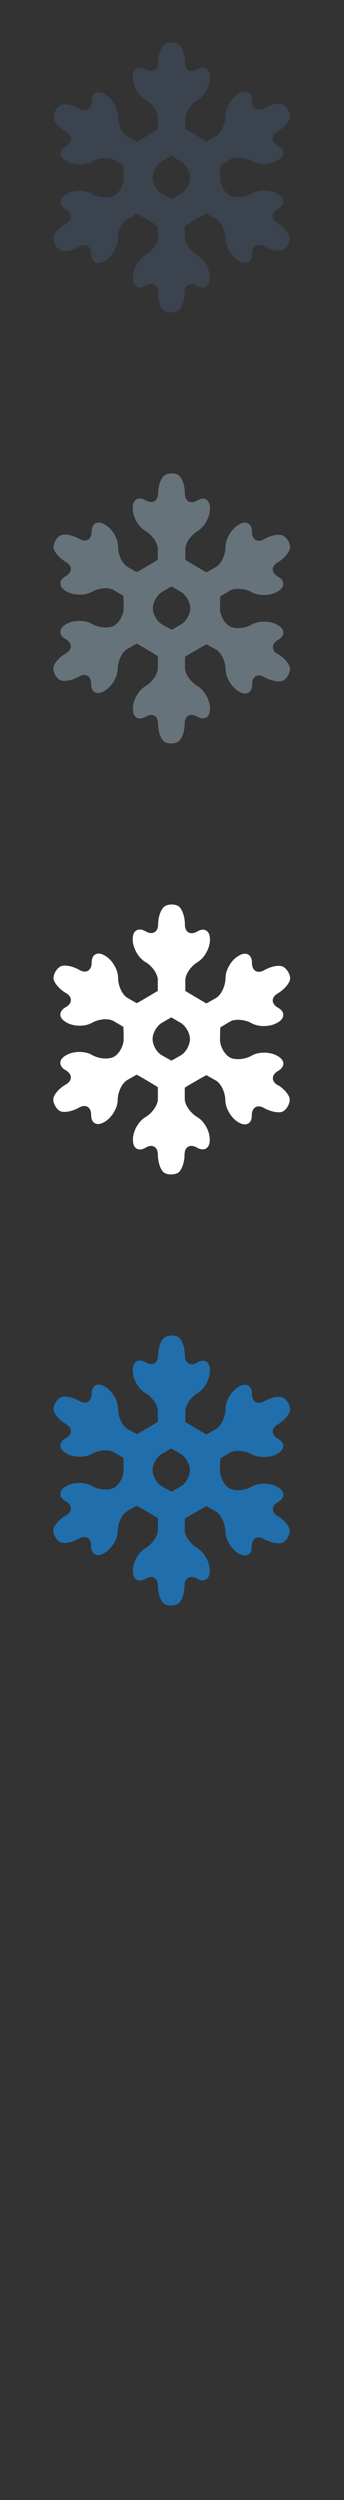 <svg width="32" height="232" viewBox="0 0 32 232" xmlns="http://www.w3.org/2000/svg"><rect x="0" y="0" width="32" height="232" fill="#333333" stroke="none"/><g fill="none"><path d="M25.854 140.717c-.637-.363-.627-.965.022-1.34.65-.37.64-.984-.02-1.36l-.074-.042c-.662-.38-1.725-.385-2.367-.016-.637.37-1.564.44-2.057.16-.492-.29-.893-1.02-.89-1.64.005-.61.017-1.13.03-1.14l.885-.53c.477-.28 1.393-.21 2.033.15.645.36 1.706.34 2.364-.04l.076-.04c.656-.39.662-1 .01-1.36-.65-.36-.662-.96-.028-1.33.634-.38 1.15-1 1.15-1.39 0-.39-.282-.87-.624-1.07-.342-.21-1.14-.07-1.775.3-.64.37-1.16.06-1.15-.69 0-.75-.54-1.05-1.19-.67l-.08.05c-.66.38-1.19 1.3-1.19 2.03 0 .74-.4 1.58-.88 1.86-.49.28-.89.51-.9.51l-.99-.578-.97-.58v-1c0-.55.51-1.3 1.14-1.677.63-.375 1.15-1.3 1.15-2.058v-.09c0-.76-.53-1.08-1.17-.7-.64.38-1.16.09-1.16-.65s-.28-1.5-.61-1.7c-.34-.2-.9-.2-1.24 0-.35.2-.64.96-.64 1.69 0 .733-.53 1.025-1.18.645-.65-.38-1.18-.07-1.18.693v.09c0 .76.52 1.68 1.16 2.06.65.37 1.17 1.123 1.17 1.67v1.02s-.43.26-.96.57c-.53.316-.976.567-.985.57-.01.007-.41-.216-.89-.5-.47-.274-.86-1.11-.86-1.85s-.53-1.655-1.19-2.04l-.076-.044c-.657-.384-1.19-.09-1.19.66s-.518 1.06-1.15.688c-.635-.37-1.434-.51-1.776-.31-.34.2-.62.68-.627 1.07 0 .384.52 1.01 1.15 1.383.64.365.624.966-.026 1.327-.65.366-.644.98.01 1.36l.08.05c.66.38 1.72.4 2.363.03.64-.366 1.552-.44 2.03-.156l.89.526c.012.013.03.53.03 1.14.002.614-.39 1.345-.89 1.634-.49.275-1.42.21-2.06-.166-.64-.37-1.703-.37-2.36.01l-.077.04c-.66.375-.67.99-.02 1.36.65.374.66.976.02 1.34-.64.36-1.16.99-1.157 1.384 0 .39.28.88.612 1.07.334.193 1.13.054 1.77-.31.64-.366 1.15-.05 1.14.69-.01.743.52 1.044 1.18.67l.08-.046c.66-.38 1.2-1.293 1.21-2.03 0-.73.4-1.56.87-1.835l.89-.51c.01 0 .46.25.997.567.54.32.98.586.98.6v1.1c0 .55-.53 1.304-1.16 1.677-.64.373-1.16 1.294-1.16 2.06v.082c0 .76.52 1.07 1.16.7.63-.39 1.16-.1 1.16.64 0 .73.27 1.49.61 1.69.333.19.89.19 1.24 0 .35-.2.63-.96.63-1.69 0-.74.53-1.03 1.17-.65.65.37 1.172.06 1.172-.7v-.08c0-.77-.52-1.69-1.16-2.06-.64-.38-1.163-1.13-1.163-1.68v-1.04c0-.02.45-.29 1-.6.545-.32 1-.57 1.01-.57.01 0 .41.23.89.5.475.27.87 1.1.875 1.84.01.73.55 1.65 1.21 2.03l.073.04c.66.37 1.19.07 1.18-.67-.01-.74.51-1.06 1.14-.69.64.36 1.44.5 1.77.31.34-.2.61-.68.616-1.08.008-.4-.51-1.02-1.15-1.39m-8.98-2.73c-.462.27-.86.49-.87.49-.012 0-.413-.22-.885-.488-.477-.26-.87-.94-.87-1.5-.007-.553.38-1.237.86-1.516l.875-.51.88.51c.47.28.86.96.86 1.516-.01.56-.39 1.236-.85 1.5" fill="#206FAC"/><path d="M25.854 100.717c-.637-.363-.627-.965.022-1.34.65-.37.64-.984-.02-1.36l-.074-.042c-.662-.38-1.725-.385-2.367-.016-.637.37-1.564.44-2.057.16-.492-.29-.893-1.02-.89-1.64.005-.61.017-1.13.03-1.14l.885-.53c.477-.28 1.393-.21 2.033.15.645.36 1.706.34 2.364-.04l.076-.04c.656-.39.662-1 .01-1.36-.65-.36-.662-.96-.028-1.33.634-.38 1.15-1 1.15-1.39 0-.39-.282-.87-.624-1.07-.342-.21-1.14-.07-1.775.3-.64.37-1.16.06-1.15-.69 0-.75-.54-1.05-1.19-.67l-.08.05c-.66.38-1.19 1.3-1.19 2.03 0 .74-.4 1.58-.88 1.86-.49.28-.89.51-.9.51l-.99-.578-.97-.58v-1c0-.55.51-1.3 1.14-1.677.63-.375 1.15-1.3 1.15-2.058v-.09c0-.76-.53-1.08-1.17-.7-.64.38-1.16.09-1.16-.65s-.28-1.5-.61-1.7c-.34-.2-.9-.2-1.24 0-.35.2-.64.96-.64 1.69 0 .733-.53 1.025-1.18.645-.65-.38-1.18-.07-1.18.693v.09c0 .76.52 1.68 1.16 2.06.65.37 1.17 1.123 1.17 1.67v1.02s-.43.26-.96.57c-.53.316-.976.567-.985.57-.01.007-.41-.216-.89-.5-.47-.274-.86-1.11-.86-1.85s-.53-1.655-1.19-2.04l-.076-.044c-.657-.384-1.19-.09-1.19.66s-.518 1.06-1.15.688c-.635-.37-1.434-.51-1.776-.31-.34.2-.62.68-.627 1.07 0 .384.52 1.01 1.15 1.383.64.365.624.966-.026 1.327-.65.366-.644.98.01 1.36l.08.05c.66.38 1.72.4 2.363.03.64-.366 1.552-.44 2.03-.156l.89.526c.012.013.03.53.03 1.14.002.614-.39 1.345-.89 1.634-.49.275-1.42.21-2.06-.166-.64-.37-1.703-.37-2.36.01l-.077.04c-.66.375-.67.99-.02 1.36.65.374.66.976.02 1.34-.64.36-1.16.99-1.157 1.384 0 .39.28.88.612 1.07.334.193 1.13.054 1.77-.31.64-.366 1.15-.05 1.14.69-.01.743.52 1.044 1.18.67l.08-.046c.66-.38 1.2-1.293 1.21-2.03 0-.73.4-1.56.87-1.835l.89-.51c.01 0 .46.25.997.567.54.32.98.586.98.6v1.1c0 .55-.53 1.304-1.16 1.677-.64.373-1.16 1.294-1.16 2.06v.082c0 .76.52 1.07 1.16.7.63-.39 1.16-.1 1.16.64 0 .73.27 1.49.61 1.69.333.19.89.19 1.24 0 .35-.2.63-.96.63-1.69 0-.74.53-1.03 1.17-.65.65.37 1.172.06 1.172-.7v-.08c0-.77-.52-1.69-1.16-2.06-.64-.38-1.163-1.13-1.163-1.68v-1.04c0-.02.45-.29 1-.6.545-.32 1-.57 1.01-.57.01 0 .41.23.89.5.475.27.87 1.1.875 1.84.01.73.55 1.65 1.21 2.03l.073.04c.66.37 1.19.07 1.18-.67-.01-.74.51-1.06 1.14-.69.64.36 1.44.5 1.77.31.34-.2.61-.68.616-1.08.008-.4-.51-1.02-1.15-1.39m-8.98-2.73c-.462.27-.86.49-.87.49-.012 0-.413-.22-.885-.488-.477-.26-.87-.94-.87-1.5-.007-.553.38-1.237.86-1.516l.875-.51.88.51c.47.28.86.96.86 1.516-.01.56-.39 1.236-.85 1.5" fill="#fff"/><path d="M25.854 60.717c-.637-.363-.627-.965.022-1.34.65-.37.64-.984-.02-1.36l-.074-.042c-.662-.38-1.725-.385-2.367-.016-.637.37-1.564.44-2.057.16-.492-.29-.893-1.02-.89-1.64.005-.61.017-1.13.03-1.14l.885-.53c.477-.28 1.393-.21 2.033.15.645.36 1.706.34 2.364-.04l.076-.04c.656-.39.662-1 .01-1.36-.65-.36-.662-.96-.028-1.33.634-.38 1.15-1 1.15-1.39 0-.39-.282-.87-.624-1.07-.342-.21-1.14-.07-1.775.3-.64.37-1.16.06-1.15-.69 0-.75-.54-1.05-1.19-.67l-.08.05c-.66.38-1.19 1.3-1.19 2.03 0 .74-.4 1.58-.88 1.86-.49.28-.89.51-.9.51l-.99-.578-.97-.58v-1c0-.55.51-1.3 1.14-1.677.63-.375 1.15-1.3 1.15-2.058v-.09c0-.76-.53-1.08-1.17-.7-.64.38-1.16.09-1.16-.65s-.28-1.5-.61-1.7c-.34-.2-.9-.2-1.24 0-.35.2-.64.96-.64 1.69 0 .733-.53 1.025-1.18.645-.65-.38-1.18-.07-1.18.693v.09c0 .76.52 1.68 1.16 2.06.65.37 1.17 1.123 1.17 1.67v1.02s-.43.26-.96.57c-.53.316-.976.567-.985.57-.01.007-.41-.216-.89-.5-.47-.274-.86-1.11-.86-1.85s-.53-1.655-1.19-2.04l-.076-.044c-.657-.384-1.19-.09-1.19.66s-.518 1.06-1.15.688c-.635-.37-1.434-.51-1.776-.31-.34.2-.62.68-.627 1.07 0 .384.52 1.01 1.15 1.383.64.365.624.966-.026 1.327-.65.366-.644.98.01 1.36l.08.05c.66.38 1.72.4 2.363.03.64-.366 1.552-.44 2.03-.156l.89.526c.012.013.03.53.03 1.14.002.614-.39 1.345-.89 1.634-.49.275-1.42.21-2.06-.166-.64-.37-1.703-.37-2.36.01l-.077.04c-.66.375-.67.99-.02 1.36.65.374.66.976.02 1.34-.645.364-1.16.99-1.16 1.384.002.39.28.88.614 1.07.337.193 1.134.054 1.77-.31.64-.366 1.15-.05 1.14.69-.01.743.52 1.044 1.18.67l.08-.046c.66-.38 1.2-1.293 1.21-2.03.005-.73.4-1.56.876-1.835l.89-.51c.01 0 .46.25.99.567.54.32.98.59.98.6V62c0 .55-.524 1.305-1.16 1.678-.637.372-1.16 1.293-1.16 2.058v.083c0 .76.523 1.07 1.166.7.64-.39 1.168-.1 1.168.64 0 .73.277 1.49.61 1.69.34.19.896.19 1.24 0 .35-.2.63-.96.63-1.69 0-.74.53-1.03 1.175-.65.65.37 1.178.06 1.178-.7v-.08c0-.77-.52-1.69-1.16-2.06-.64-.38-1.165-1.13-1.165-1.68v-1.03c0-.02.45-.29 1-.6.543-.32 1-.57 1.01-.57.01 0 .41.23.89.5.48.27.87 1.1.88 1.84.01.73.55 1.65 1.21 2.03l.073.04c.66.37 1.19.07 1.18-.67-.01-.74.506-1.06 1.14-.69.64.36 1.436.5 1.77.31.336-.2.61-.69.615-1.08 0-.4-.517-1.02-1.154-1.39m-8.98-2.73c-.462.27-.86.49-.87.49-.012 0-.413-.22-.885-.49-.47-.26-.866-.94-.87-1.5 0-.55.385-1.24.865-1.52l.88-.51.88.51c.47.28.86.96.86 1.52-.01.56-.39 1.23-.85 1.49" fill="#67737B"/><path d="M25.854 20.717c-.637-.363-.627-.965.022-1.34.65-.37.64-.984-.02-1.36l-.074-.042c-.662-.38-1.725-.385-2.367-.016-.637.37-1.564.44-2.057.16-.492-.29-.893-1.02-.89-1.64.005-.61.017-1.13.03-1.14l.885-.53c.477-.28 1.393-.21 2.033.15.645.36 1.706.34 2.364-.04l.076-.04c.656-.39.662-1 .01-1.36-.65-.36-.662-.96-.028-1.33.634-.38 1.15-1 1.15-1.39 0-.39-.282-.87-.624-1.07-.342-.21-1.14-.07-1.775.3-.64.37-1.16.06-1.15-.69 0-.75-.54-1.05-1.19-.67l-.08.05c-.66.38-1.19 1.3-1.19 2.03 0 .74-.4 1.58-.88 1.86-.49.28-.89.51-.9.51l-.99-.578-.97-.58v-1c0-.55.51-1.3 1.14-1.677.63-.375 1.15-1.3 1.15-2.058v-.09c0-.77-.53-1.08-1.17-.7-.64.38-1.16.09-1.16-.65s-.28-1.5-.61-1.7c-.34-.2-.9-.2-1.24 0-.35.2-.64.96-.64 1.69s-.53 1.022-1.18.642-1.18-.07-1.18.693V7.2c0 .76.52 1.68 1.16 2.054.65.37 1.17 1.12 1.17 1.67V12s-.43.268-.96.576c-.53.312-.976.563-.985.57-.01.003-.41-.22-.89-.505-.47-.27-.86-1.11-.86-1.85 0-.73-.53-1.65-1.19-2.03l-.07-.04c-.657-.38-1.19-.08-1.19.67s-.52 1.06-1.15.69c-.635-.37-1.434-.51-1.776-.3-.343.2-.624.68-.626 1.07 0 .39.52 1.01 1.15 1.39.64.36.63.96-.02 1.32-.65.37-.648.98.01 1.36l.08.05c.652.38 1.72.4 2.36.03.64-.37 1.554-.44 2.03-.16l.89.53c.01.02.023.53.03 1.14 0 .62-.398 1.35-.89 1.64-.49.28-1.42.21-2.06-.16-.64-.37-1.7-.37-2.36.01l-.078.05c-.66.37-.67.99-.02 1.36.65.37.66.97.02 1.34-.64.36-1.16.99-1.16 1.38 0 .39.28.88.613 1.077.333.197 1.13.058 1.77-.31.635-.362 1.15-.05 1.14.69-.01.747.52 1.048 1.18.67l.075-.042c.66-.38 1.2-1.3 1.21-2.03.003-.74.4-1.57.874-1.84l.89-.51c.01 0 .46.25.993.56.54.316.98.58.98.6V22c0 .55-.527 1.306-1.16 1.68-.64.37-1.16 1.292-1.16 2.057v.083c0 .763.52 1.075 1.163.7.64-.38 1.16-.092 1.16.643 0 .734.276 1.495.61 1.69.34.193.895.193 1.24 0 .35-.195.63-.956.63-1.69 0-.735.53-1.024 1.17-.643.65.375 1.174.063 1.174-.7v-.082c0-.765-.52-1.686-1.16-2.058-.64-.373-1.16-1.127-1.16-1.678V20.97c0-.016.45-.284 1-.597.548-.315 1-.566 1.01-.566.015.004.416.23.89.507.48.273.875 1.103.88 1.84.008.732.55 1.65 1.21 2.028l.076.045c.66.375 1.19.074 1.18-.67-.01-.74.503-1.055 1.14-.69.64.365 1.433.504 1.77.31.33-.195.61-.683.61-1.075 0-.394-.52-1.022-1.156-1.385m-8.98-2.73c-.46.27-.86.485-.87.485-.01 0-.41-.216-.884-.485-.47-.263-.868-.936-.87-1.496 0-.55.383-1.23.863-1.51l.87-.51.875.51c.48.28.868.97.866 1.52-.01.56-.39 1.24-.856 1.5" fill="#3A434E"/></g></svg>